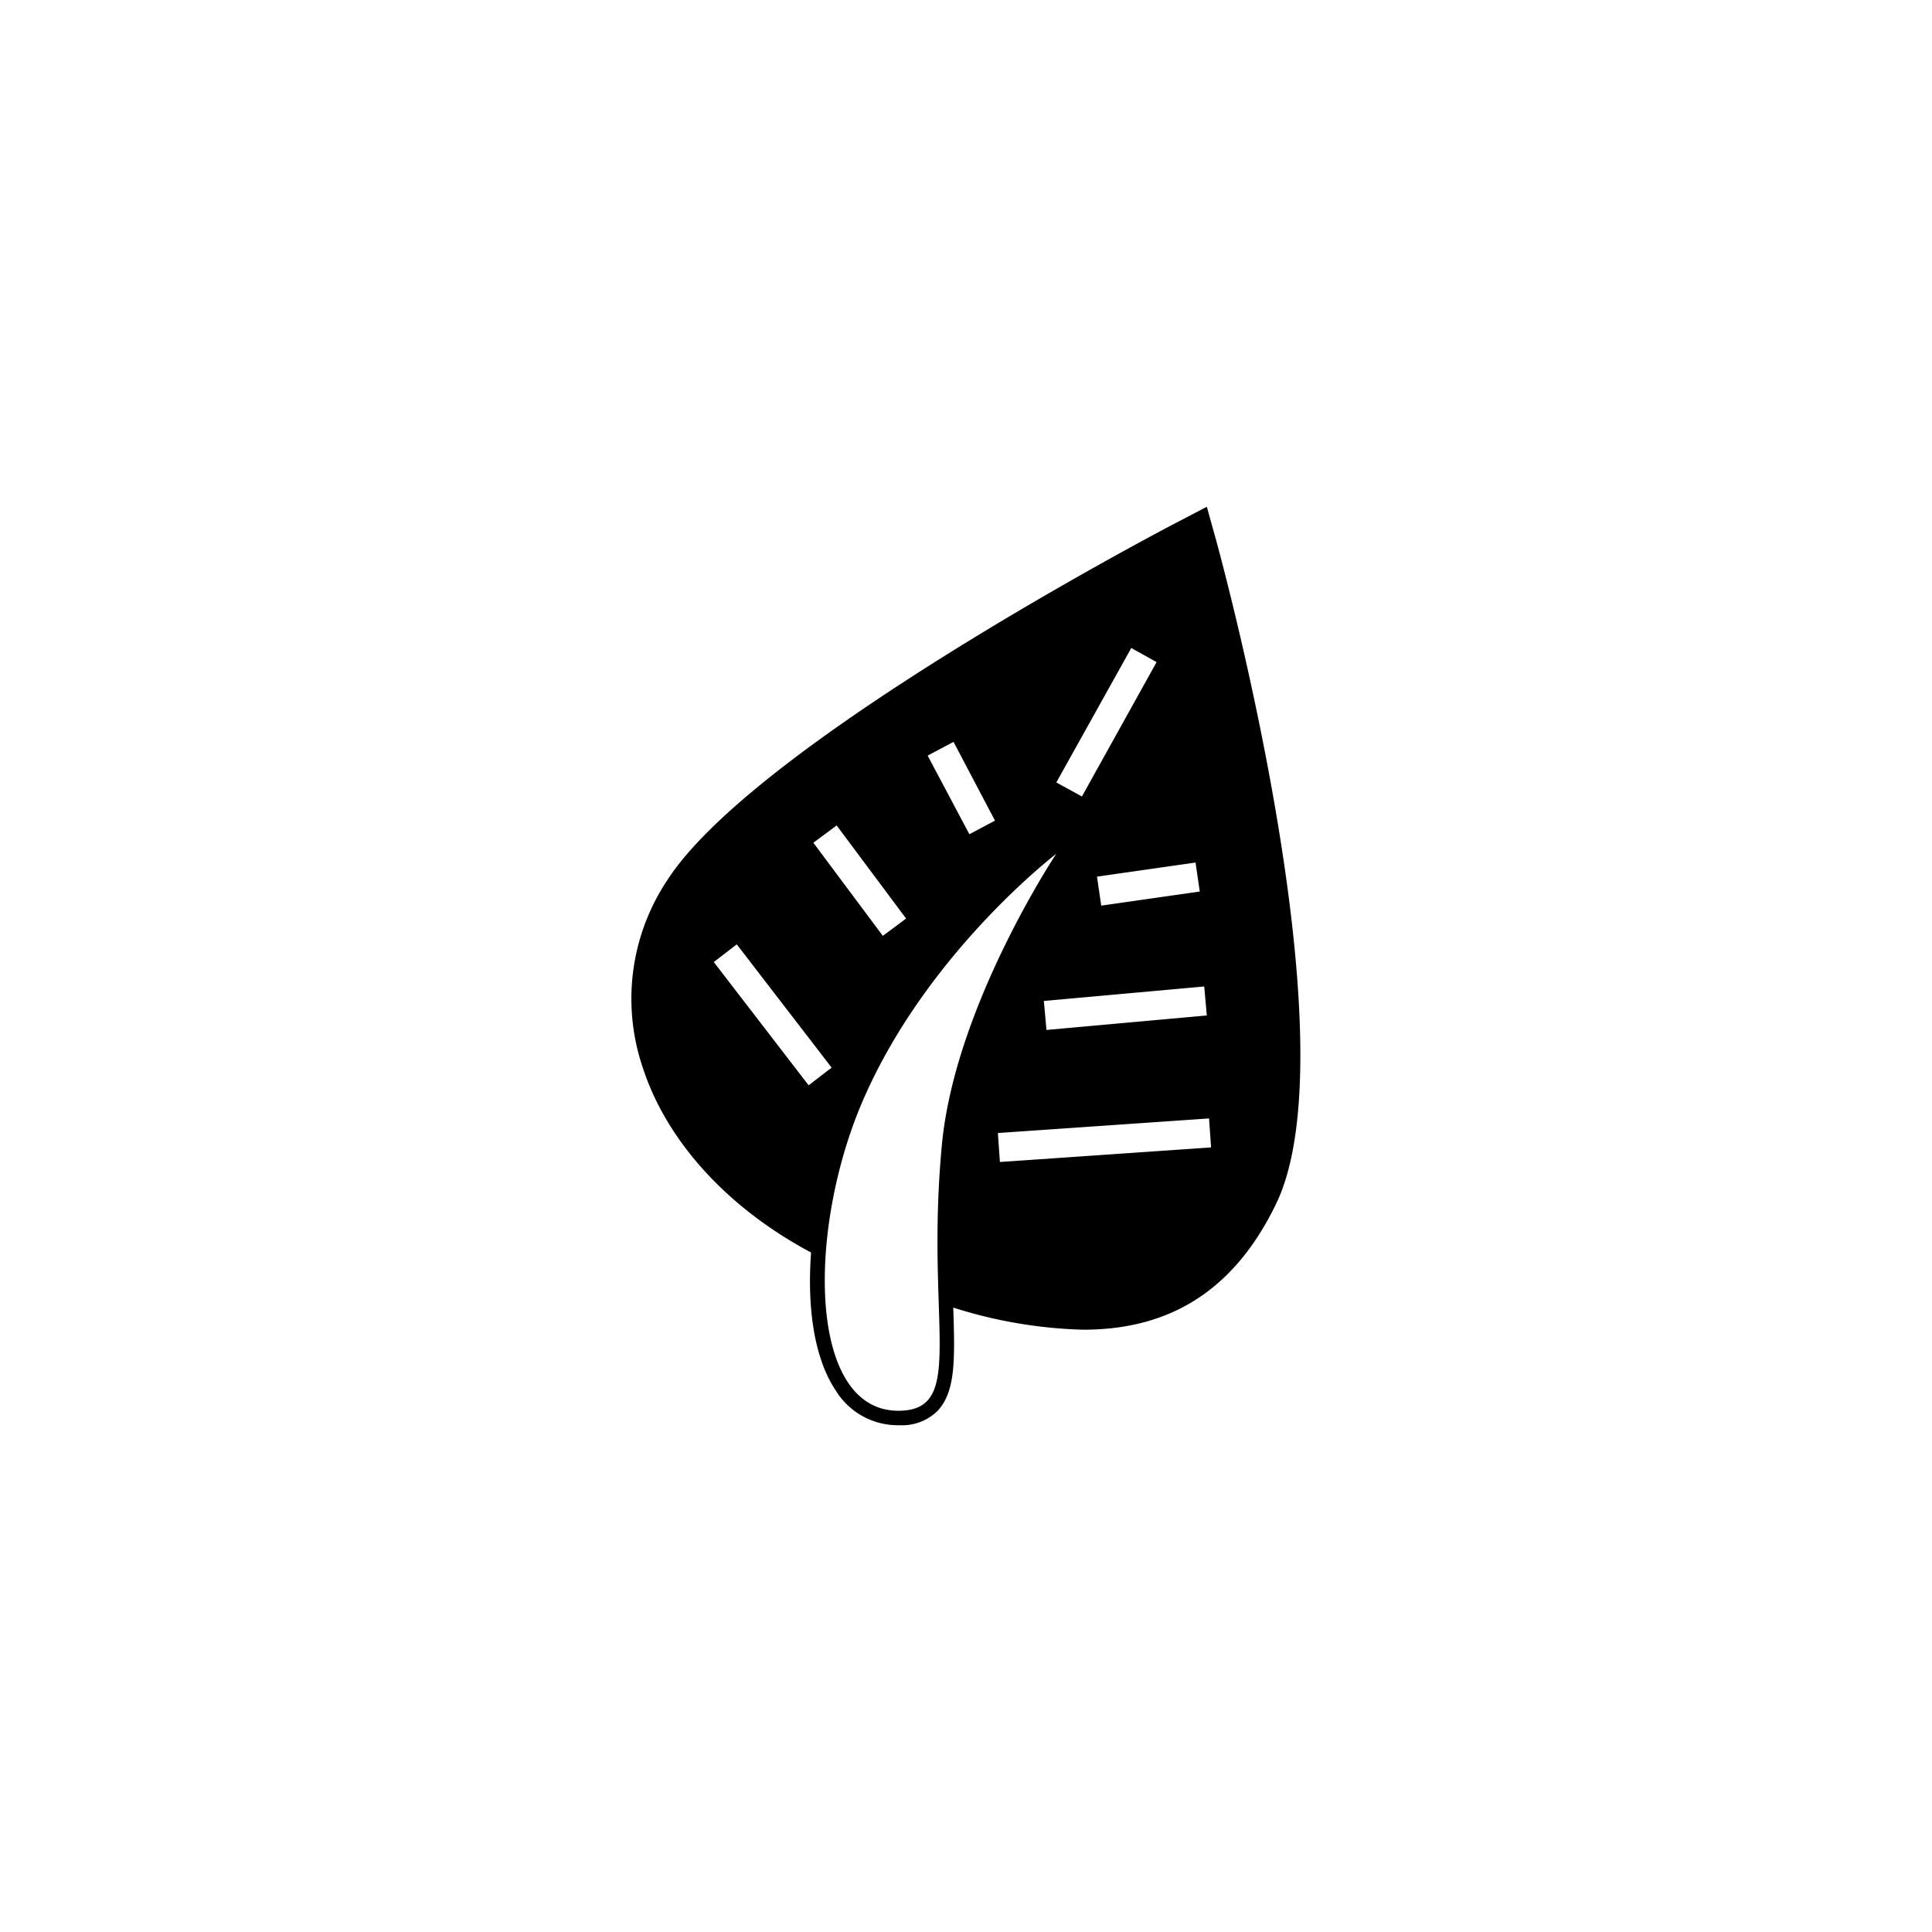 <svg id="Layer_1" data-name="Layer 1" xmlns="http://www.w3.org/2000/svg" viewBox="0 0 200 200"><title>iconArtboard 2</title><path d="M125.93,56.06l-1-3.6-3.31,1.73c-1.77.92-43.39,22.78-52.52,36.89a22.14,22.14,0,0,0-2.54,19.5c2.52,7.69,8.87,14.53,17.4,19.08-.41,5.64.29,10.9,2.56,14.29A7.54,7.54,0,0,0,93,147.54h.15a5.23,5.23,0,0,0,3.91-1.49c1.86-2,1.8-5.27,1.62-10.69a48.31,48.31,0,0,0,13.45,2.29c8.09,0,15.28-3.27,20-13.09C139.8,108.53,127.38,61.39,125.93,56.06Zm-1,49.06-16.6,1.5-.27-3,16.6-1.5Zm-1.17-15.83.44,3L114,93.75l-.44-3Zm-6.65-22.21,2.62,1.46L112,82.45,109.35,81ZM98.71,76.8,103,84.95l-2.65,1.41-4.32-8.14Zm-12.1,8.65,7.19,9.64-2.41,1.79-7.19-9.64Zm-2.9,26.9L73.89,99.59l2.38-1.83,9.82,12.76Zm13.8,6.1c-1.76,18.45,2.59,27.47-4.38,27.59-9.52.17-9.63-18.66-3.79-32.15,6.63-15.3,20-25.5,20-25.5S98.88,104.11,97.51,118.45Zm6,1.84-.21-3,21.86-1.51.21,3Z"/></svg>